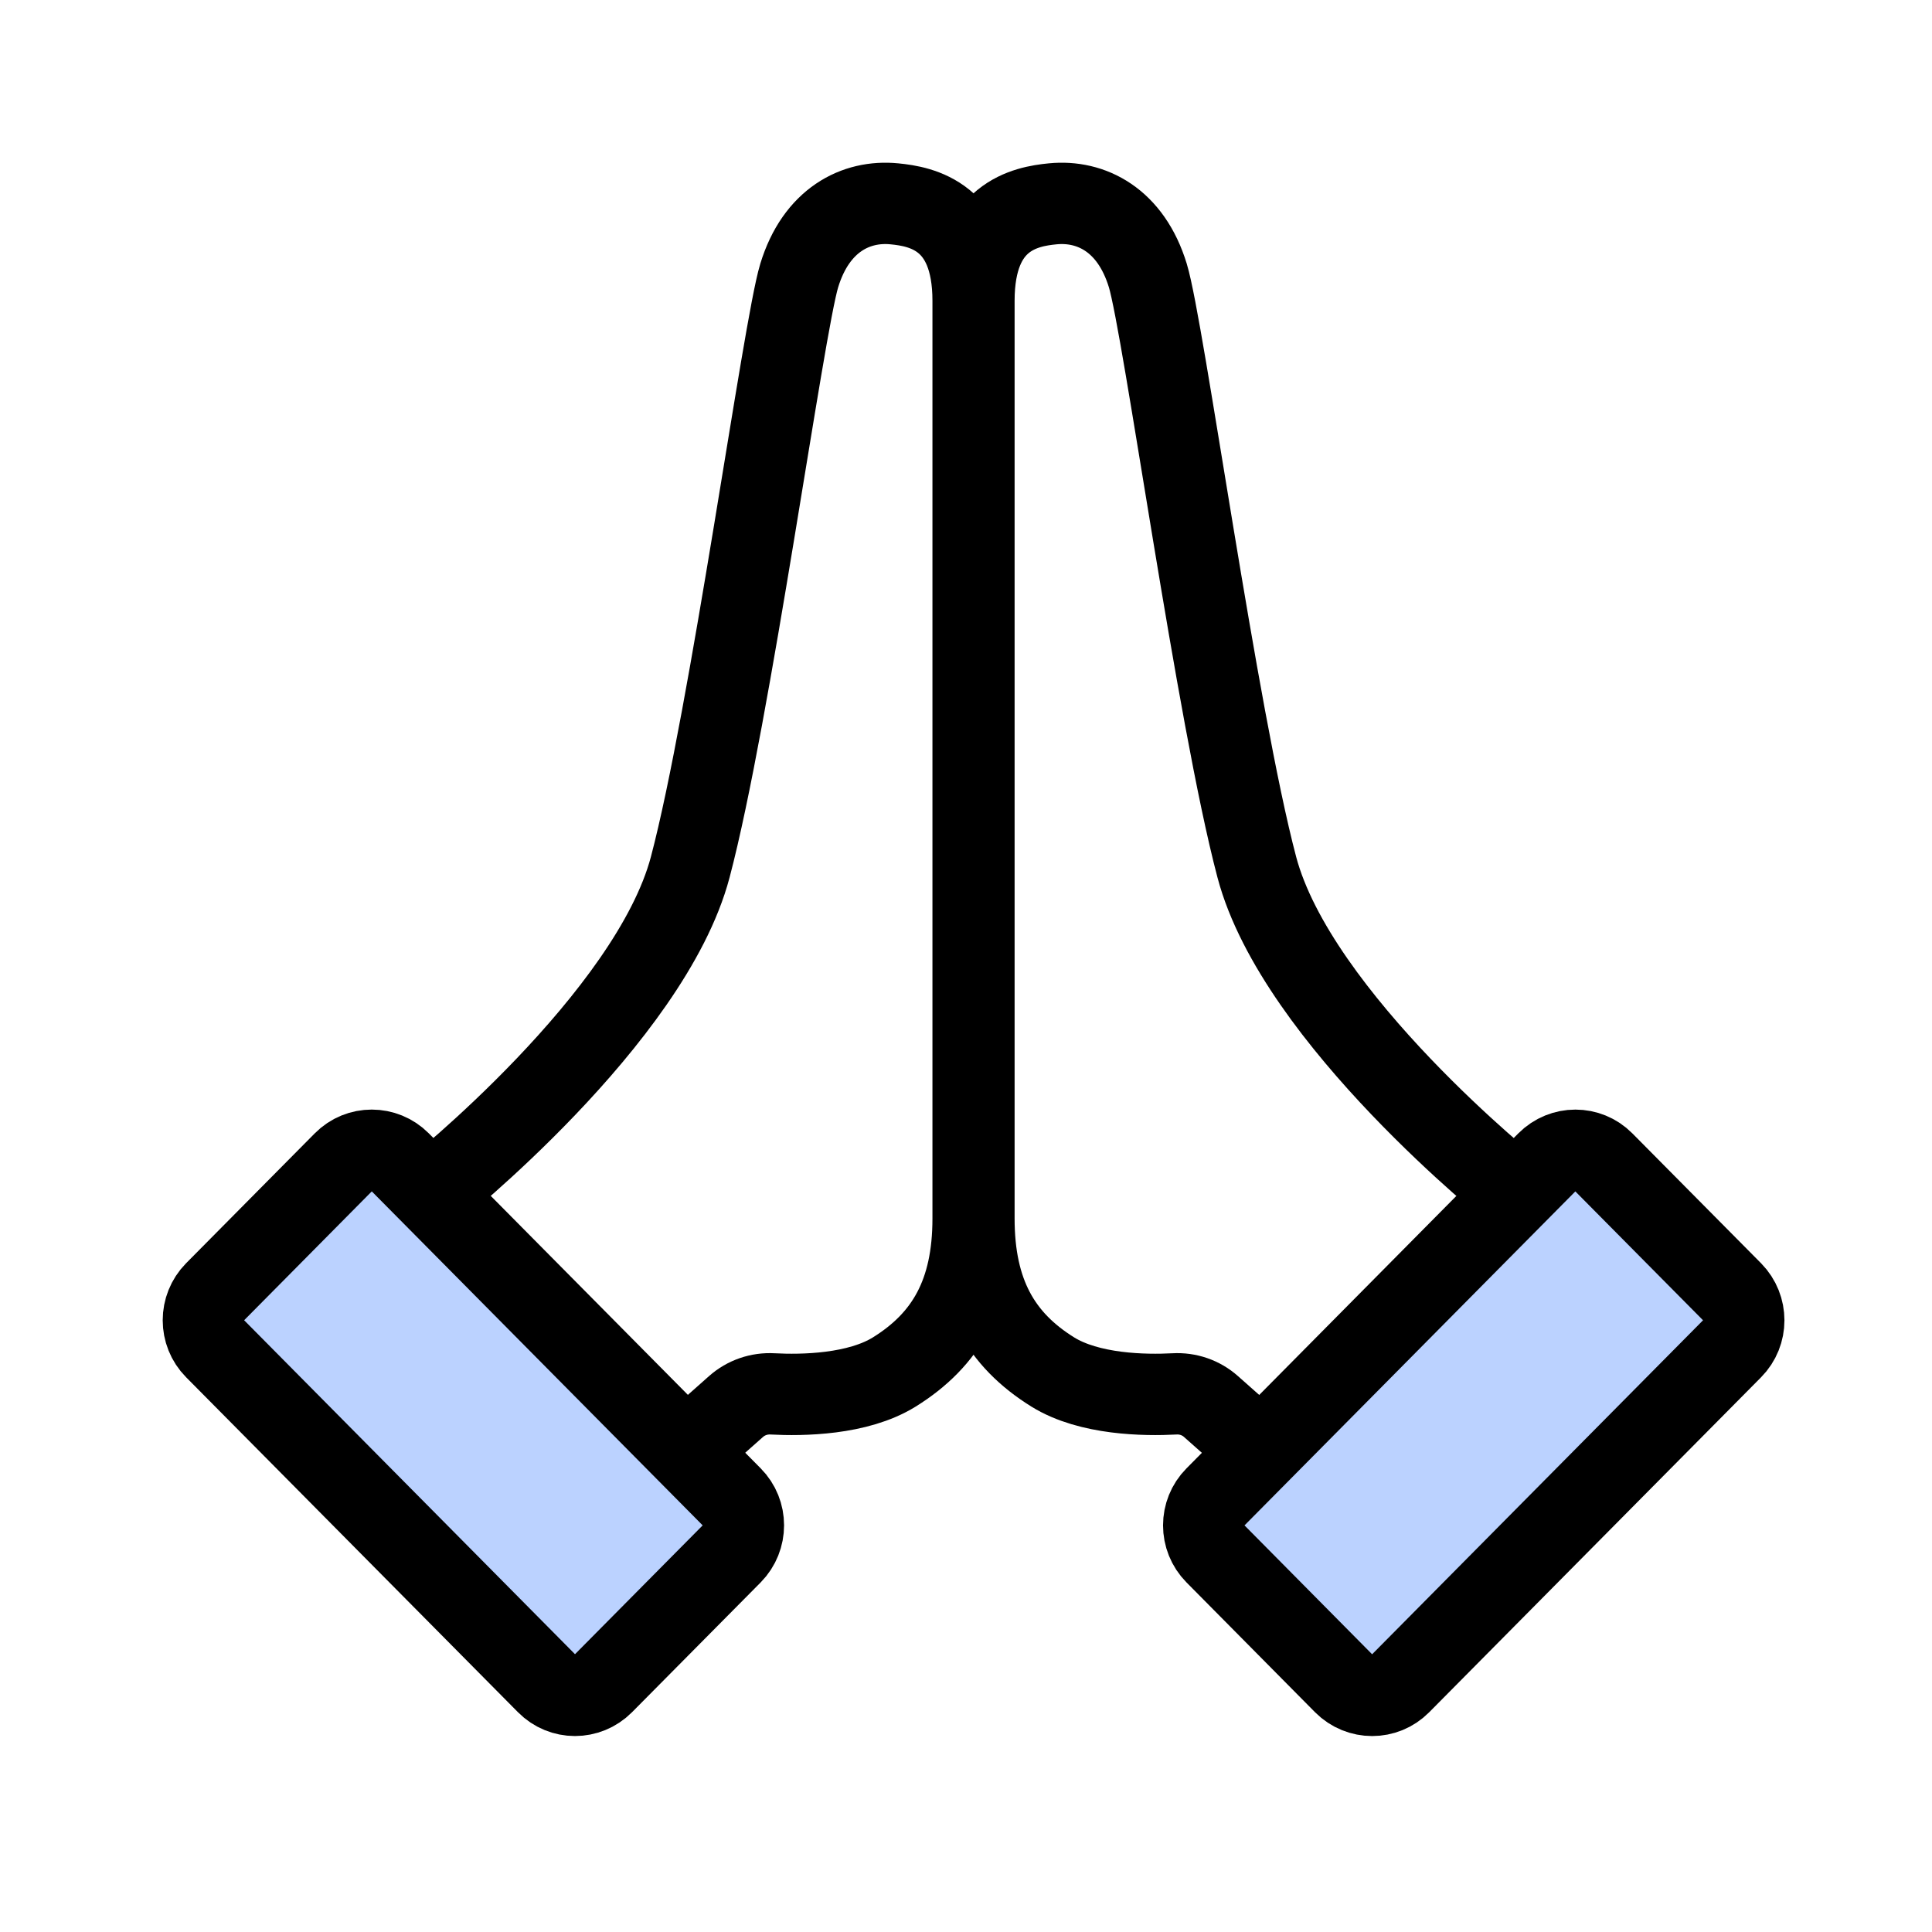<svg width="38" height="38" viewBox="0 0 38 38" fill="none" xmlns="http://www.w3.org/2000/svg">
<rect width="38" height="38" fill="white"/>
<path d="M8.5 23.45C8.5 23.45 12.788 20.034 13.576 17.056C14.364 14.077 15.408 6.44 15.72 5.418C16.054 4.326 16.835 3.935 17.59 4.009C18.127 4.061 19.14 4.248 19.14 5.915C19.14 7.468 19.14 22.497 19.14 23.966C19.14 25.435 18.612 26.35 17.59 26.985C16.87 27.432 15.779 27.447 15.197 27.416C14.932 27.401 14.674 27.489 14.475 27.666L13.498 28.533" stroke="black" stroke-width="1.6" stroke-miterlimit="10" stroke-linecap="round"/>
<path d="M10.756 33.114L4.229 26.526C3.924 26.218 3.924 25.719 4.229 25.409L6.759 22.855C7.064 22.547 7.559 22.547 7.866 22.855L14.393 29.443C14.698 29.751 14.698 30.25 14.393 30.561L11.863 33.114C11.555 33.423 11.061 33.423 10.756 33.114Z" fill="#BBD2FF" stroke="black" stroke-width="1.6" stroke-miterlimit="10" stroke-linecap="round"/>
<path d="M29.796 23.45C29.796 23.45 25.508 20.034 24.72 17.056C23.932 14.077 22.888 6.44 22.576 5.418C22.242 4.326 21.461 3.935 20.706 4.009C20.169 4.061 19.156 4.248 19.156 5.915C19.156 7.468 19.156 22.497 19.156 23.966C19.156 25.435 19.684 26.35 20.706 26.985C21.426 27.432 22.517 27.447 23.099 27.416C23.364 27.401 23.622 27.489 23.82 27.666L24.798 28.533" stroke="black" stroke-width="1.6" stroke-miterlimit="10" stroke-linecap="round"/>
<path d="M27.542 33.115L34.069 26.527C34.374 26.219 34.374 25.72 34.069 25.409L31.539 22.856C31.234 22.547 30.739 22.547 30.431 22.856L23.905 29.444C23.599 29.752 23.599 30.251 23.905 30.561L26.434 33.115C26.742 33.423 27.237 33.423 27.542 33.115Z" fill="#BBD2FF" stroke="black" stroke-width="1.6" stroke-miterlimit="10" stroke-linecap="round"/>
</svg>

